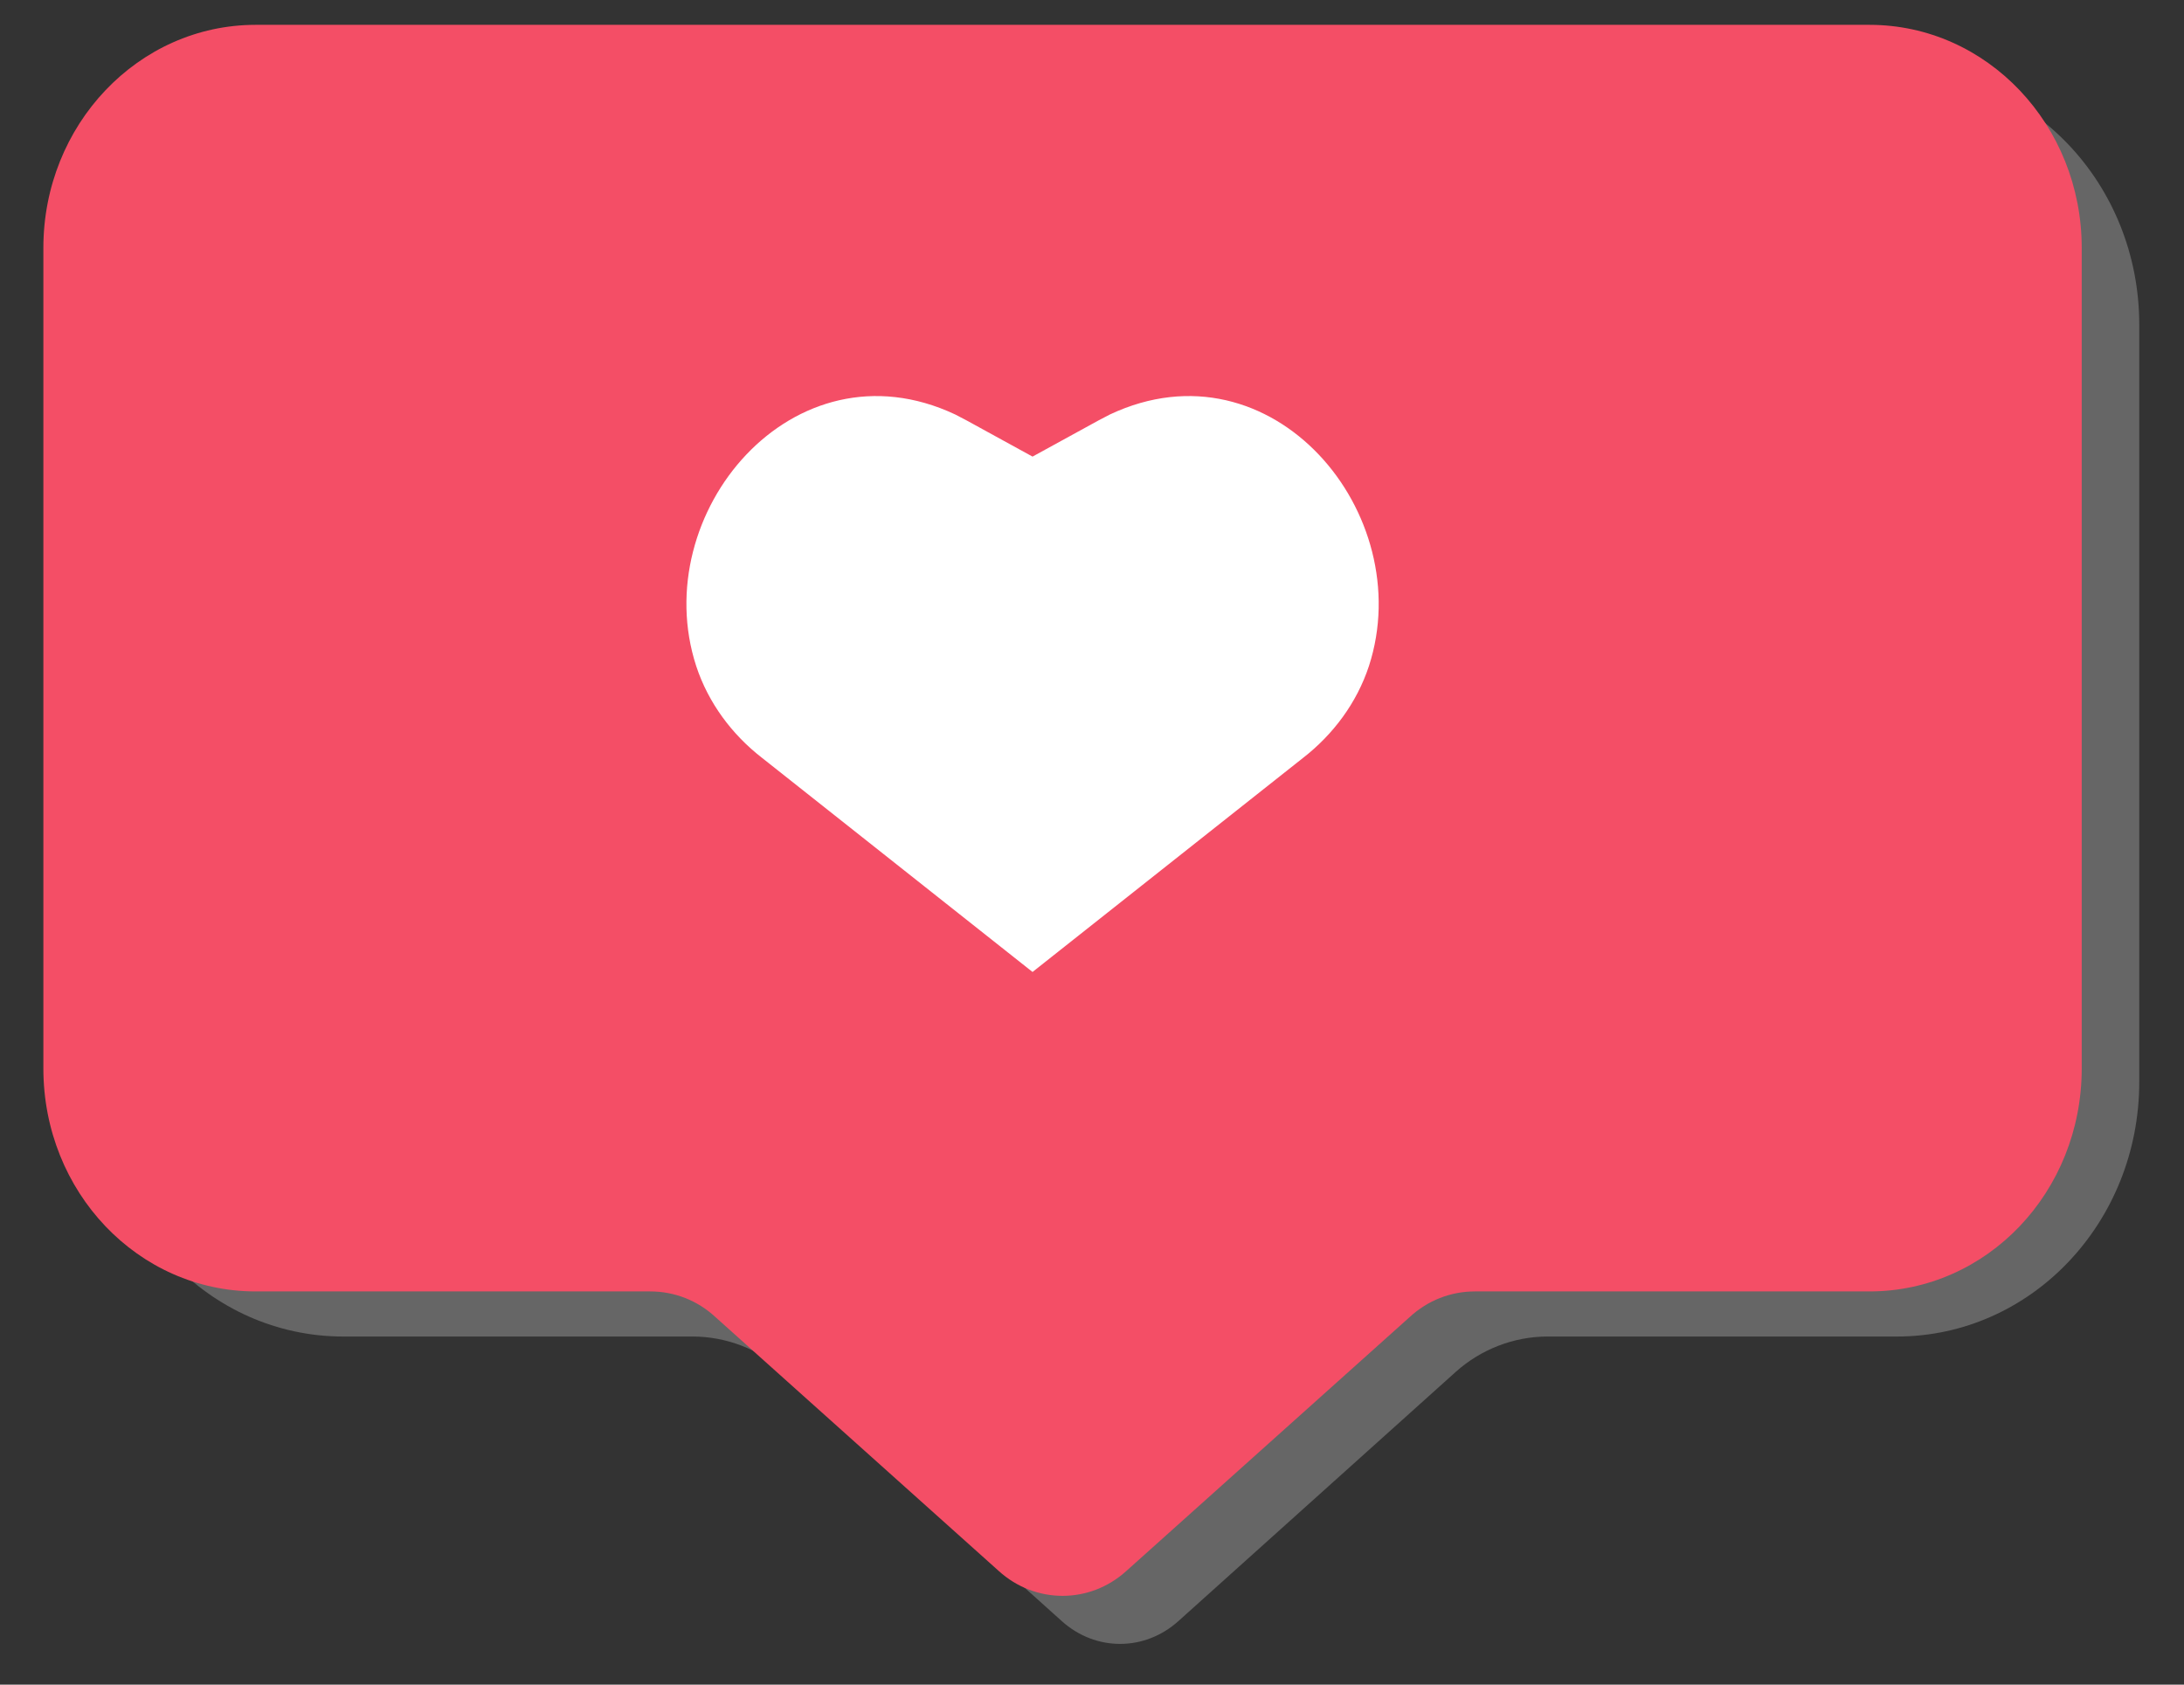 <svg width="35" height="27" viewBox="0 0 35 27" fill="none" xmlns="http://www.w3.org/2000/svg">
<rect x="0" y="0" width="35" height="27" fill="#333333" stroke="none"/>
<path opacity="0.4" d="M34.283 5.203V17.339C34.283 19.597 32.547 21.421 30.398 21.421H24.8C24.26 21.421 23.732 21.626 23.329 21.988L18.881 25.985C18.341 26.468 17.559 26.468 17.019 25.985L12.571 21.988C12.169 21.626 11.64 21.421 11.1 21.421H5.502C3.353 21.421 1.617 19.597 1.617 17.339V5.203C1.617 2.945 3.353 1.121 5.502 1.121H30.398C32.547 1.121 34.283 2.945 34.283 5.203Z" fill="#B2B2B2"/>
<path d="M33.361 3.973V17.124C33.361 19.104 31.844 20.698 29.959 20.698H23.637C23.247 20.698 22.879 20.843 22.591 21.109L18.051 25.178C17.465 25.71 16.591 25.71 16.005 25.178L11.465 21.109C11.178 20.843 10.81 20.698 10.419 20.698H4.098C2.213 20.698 0.695 19.104 0.695 17.124V3.973C0.695 2.005 2.213 0.398 4.098 0.398H29.959C31.844 0.398 33.361 2.005 33.361 3.973Z" fill="#F44E66"/>
<path d="M16.547 15.578L12.214 12.148C11.731 11.774 11.352 11.267 11.157 10.675C10.364 8.236 12.708 5.422 15.306 6.642C15.367 6.674 15.429 6.706 15.49 6.738L16.547 7.318L17.605 6.738C17.666 6.706 17.727 6.674 17.789 6.642C20.386 5.422 22.731 8.236 21.938 10.675C21.743 11.267 21.363 11.774 20.881 12.148L16.547 15.578Z" fill="white"/>
</svg>
